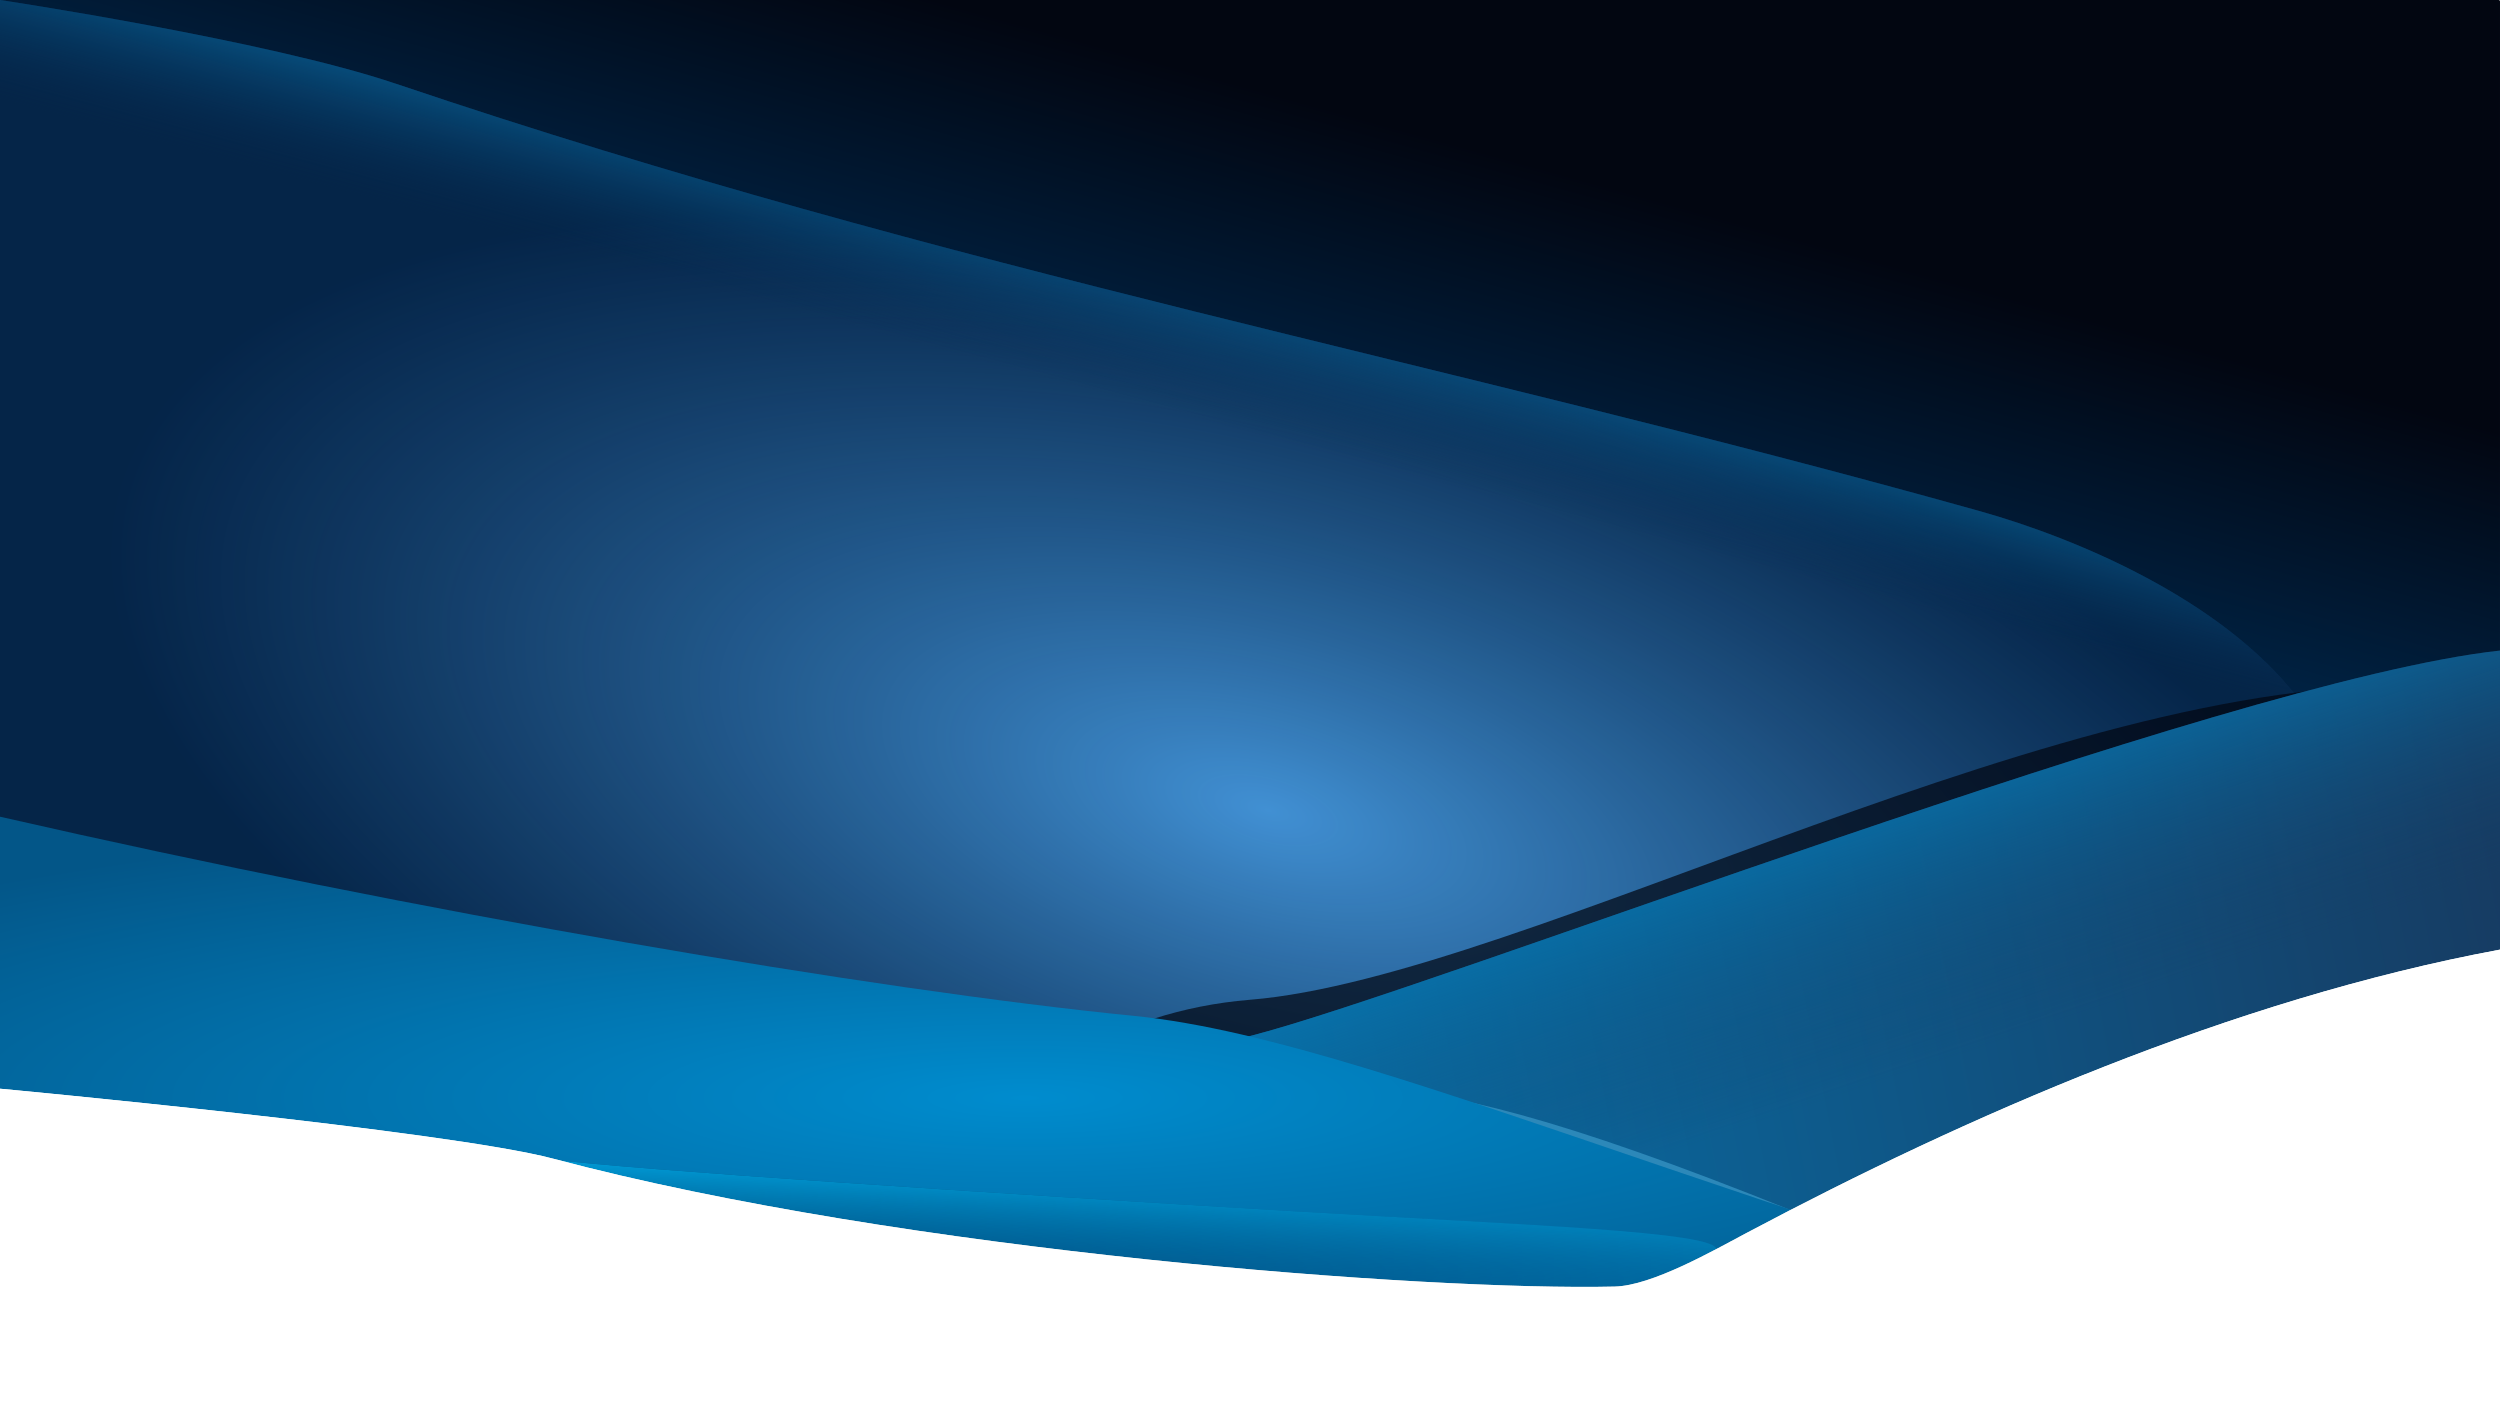 <?xml version="1.0" encoding="UTF-8" standalone="no"?>
<!-- Created with Inkscape (http://www.inkscape.org/) -->

<svg
   xmlns:dc="http://purl.org/dc/elements/1.1/"
   xmlns:cc="http://creativecommons.org/ns#"
   xmlns:rdf="http://www.w3.org/1999/02/22-rdf-syntax-ns#"
   xmlns:svg="http://www.w3.org/2000/svg"
   xmlns="http://www.w3.org/2000/svg"
   xmlns:xlink="http://www.w3.org/1999/xlink"
   xmlns:sodipodi="http://sodipodi.sourceforge.net/DTD/sodipodi-0.dtd"
   xmlns:inkscape="http://www.inkscape.org/namespaces/inkscape"
   width="1920"
   height="1080"
   viewBox="0 0 1920 1080"
   version="1.1"
   id="svg1448"
   inkscape:version="0.92.2 5c3e80d, 2017-08-06"
   sodipodi:docname="20200422.2 - Aigilist Web Background.svg">
  <defs
     id="defs1442">
    <linearGradient
       id="linearGradient1553"
       inkscape:collect="always">
      <stop
         id="stop1549"
         offset="0"
         style="stop-color:#0099d4;stop-opacity:1" />
      <stop
         id="stop1551"
         offset="1"
         style="stop-color:#003968;stop-opacity:0" />
    </linearGradient>
    <linearGradient
       inkscape:collect="always"
       id="linearGradient1513">
      <stop
         style="stop-color:#04274e;stop-opacity:0"
         offset="0"
         id="stop1509" />
      <stop
         style="stop-color:#087eb9;stop-opacity:1"
         offset="1"
         id="stop1511" />
    </linearGradient>
    <linearGradient
       id="linearGradient1492"
       inkscape:collect="always">
      <stop
         id="stop1488"
         offset="0"
         style="stop-color:#008cce;stop-opacity:1" />
      <stop
         id="stop1490"
         offset="1"
         style="stop-color:#163c63;stop-opacity:0" />
    </linearGradient>
    <linearGradient
       inkscape:collect="always"
       id="linearGradient1983">
      <stop
         style="stop-color:#002243;stop-opacity:1"
         offset="0"
         id="stop1979" />
      <stop
         style="stop-color:#020611;stop-opacity:1"
         offset="1"
         id="stop1981" />
    </linearGradient>
    <linearGradient
       inkscape:collect="always"
       xlink:href="#linearGradient1983"
       id="linearGradient1985"
       x1="1795.856"
       y1="604.271"
       x2="1859.254"
       y2="375.031"
       gradientUnits="userSpaceOnUse" />
    <filter
       inkscape:collect="always"
       style="color-interpolation-filters:sRGB"
       id="filter2441"
       x="-0.02"
       width="1.041"
       y="-0.118"
       height="1.236">
      <feGaussianBlur
         inkscape:collect="always"
         stdDeviation="4.266"
         id="feGaussianBlur2443" />
    </filter>
    <filter
       inkscape:collect="always"
       style="color-interpolation-filters:sRGB"
       id="filter2429"
       x="-0.091"
       width="1.182"
       y="-0.091"
       height="1.182">
      <feGaussianBlur
         inkscape:collect="always"
         stdDeviation="14.301"
         id="feGaussianBlur2431" />
    </filter>
    <linearGradient
       inkscape:collect="always"
       xlink:href="#linearGradient1937"
       id="linearGradient1939"
       x1="894.037"
       y1="1279.328"
       x2="894.037"
       y2="909.041"
       gradientUnits="userSpaceOnUse"
       gradientTransform="matrix(-1,0,0,1,1920,0)" />
    <linearGradient
       inkscape:collect="always"
       id="linearGradient1937">
      <stop
         style="stop-color:#737373;stop-opacity:1"
         offset="0"
         id="stop1933" />
      <stop
         style="stop-color:#f6faf9;stop-opacity:1"
         offset="1"
         id="stop1935" />
    </linearGradient>
    <linearGradient
       inkscape:collect="always"
       xlink:href="#linearGradient1553"
       id="linearGradient1947"
       x1="927.786"
       y1="972.254"
       x2="931.87"
       y2="1080.37"
       gradientUnits="userSpaceOnUse"
       gradientTransform="matrix(-1,0,0,1,1920,0)" />
    <linearGradient
       inkscape:collect="always"
       id="linearGradient1945">
      <stop
         style="stop-color:#0387c7;stop-opacity:1"
         offset="0"
         id="stop1941" />
      <stop
         style="stop-color:#003968;stop-opacity:1"
         offset="1"
         id="stop1943" />
    </linearGradient>
    <radialGradient
       inkscape:collect="always"
       xlink:href="#linearGradient1961"
       id="radialGradient1963"
       cx="787.528"
       cy="868.838"
       fx="787.528"
       fy="868.838"
       r="960"
       gradientTransform="matrix(1.208,0,0,0.236,-164.008,698.172)"
       gradientUnits="userSpaceOnUse" />
    <linearGradient
       inkscape:collect="always"
       id="linearGradient1961">
      <stop
         style="stop-color:#008cce;stop-opacity:1"
         offset="0"
         id="stop1957" />
      <stop
         style="stop-color:#035688;stop-opacity:1"
         offset="1"
         id="stop1959" />
    </linearGradient>
    <linearGradient
       inkscape:collect="always"
       xlink:href="#linearGradient1953"
       id="linearGradient1955"
       x1="477.993"
       y1="1023.698"
       x2="1922.112"
       y2="738.592"
       gradientUnits="userSpaceOnUse" />
    <linearGradient
       inkscape:collect="always"
       id="linearGradient1953">
      <stop
         style="stop-color:#008cce;stop-opacity:1"
         offset="0"
         id="stop1949" />
      <stop
         style="stop-color:#163c63;stop-opacity:1"
         offset="1"
         id="stop1951" />
    </linearGradient>
    <filter
       inkscape:collect="always"
       style="color-interpolation-filters:sRGB"
       id="filter2100"
       x="-0.03"
       width="1.059"
       y="-0.098"
       height="1.196">
      <feGaussianBlur
         inkscape:collect="always"
         stdDeviation="23.753"
         id="feGaussianBlur2102" />
    </filter>
    <radialGradient
       inkscape:collect="always"
       xlink:href="#linearGradient1913"
       id="radialGradient1915"
       cx="984.319"
       cy="790.013"
       fx="984.319"
       fy="790.013"
       r="960"
       gradientTransform="matrix(0.92,0.256,-0.112,0.404,156.857,111.155)"
       gradientUnits="userSpaceOnUse" />
    <linearGradient
       inkscape:collect="always"
       id="linearGradient1913">
      <stop
         style="stop-color:#4190d3;stop-opacity:1;"
         offset="0"
         id="stop1909" />
      <stop
         style="stop-color:#052447;stop-opacity:0.765"
         offset="1"
         id="stop1911" />
    </linearGradient>
    <filter
       inkscape:collect="always"
       style="color-interpolation-filters:sRGB"
       id="filter1478"
       x="-0.142"
       width="1.284"
       y="-0.701"
       height="2.402">
      <feGaussianBlur
         inkscape:collect="always"
         stdDeviation="47.367"
         id="feGaussianBlur1480" />
    </filter>
    <linearGradient
       inkscape:collect="always"
       xlink:href="#linearGradient1492"
       id="linearGradient1486"
       gradientUnits="userSpaceOnUse"
       x1="1544.067"
       y1="554.777"
       x2="1635.479"
       y2="826.593" />
    <linearGradient
       inkscape:collect="always"
       xlink:href="#linearGradient1513"
       id="linearGradient1521"
       x1="964.244"
       y1="393.825"
       x2="1001.014"
       y2="255.537"
       gradientUnits="userSpaceOnUse" />
    <linearGradient
       inkscape:collect="always"
       xlink:href="#linearGradient1945"
       id="linearGradient1947-9"
       x1="0"
       y1="1045.169"
       x2="1920"
       y2="1045.169"
       gradientUnits="userSpaceOnUse"
       gradientTransform="matrix(-1,0,0,1,1920,0)" />
  </defs>
  <sodipodi:namedview
     id="base"
     pagecolor="#ffffff"
     bordercolor="#666666"
     borderopacity="1.0"
     inkscape:pageopacity="0.0"
     inkscape:pageshadow="2"
     inkscape:zoom="0.9888918"
     inkscape:cx="539.22247"
     inkscape:cy="377.68312"
     inkscape:document-units="px"
     inkscape:current-layer="g1197"
     showgrid="false"
     units="px"
     inkscape:showpageshadow="false"
     inkscape:window-width="3840"
     inkscape:window-height="2115"
     inkscape:window-x="1920"
     inkscape:window-y="1"
     inkscape:window-maximized="1"
     inkscape:snap-global="true"
     inkscape:snap-intersection-paths="true"
     inkscape:object-paths="true"
     fit-margin-top="0"
     fit-margin-left="0"
     fit-margin-right="0"
     fit-margin-bottom="0"
     inkscape:snap-smooth-nodes="true" />
  <g
     inkscape:groupmode="layer"
     id="layer2"
     inkscape:label="bg9"
     style="display:inline"
     transform="translate(0,-60)"
     sodipodi:insensitive="true">
    <rect
       style="color:#000000;clip-rule:nonzero;display:inline;overflow:visible;visibility:visible;opacity:1;isolation:auto;mix-blend-mode:normal;color-interpolation:sRGB;color-interpolation-filters:linearRGB;solid-color:#000000;solid-opacity:1;fill:url(#linearGradient1985);fill-opacity:1;fill-rule:nonzero;stroke:none;stroke-width:40;stroke-linecap:round;stroke-linejoin:round;stroke-miterlimit:4;stroke-dasharray:none;stroke-dashoffset:0;stroke-opacity:1;paint-order:markers stroke fill;color-rendering:auto;image-rendering:auto;shape-rendering:auto;text-rendering:auto;enable-background:accumulate"
       id="rect1965"
       width="1920"
       height="1080"
       x="0"
       y="60"
       ry="1"
       inkscape:export-xdpi="96"
       inkscape:export-ydpi="96"
       inkscape:export-filename="/Users/tl/OneDrive/Design/Aigilist/Exports/20200421.3 - Aigilist Web Background.png" />
  </g>
  <g
     inkscape:groupmode="layer"
     id="layer12"
     inkscape:label="bg7"
     style="display:inline"
     sodipodi:insensitive="true"
     transform="translate(0,-60)">
    <path
       sodipodi:nodetypes="cssaccc"
       inkscape:connector-curvature="0"
       id="path2216"
       d="M 0,60 C 0,60 204.685,90.762 304.113,124.339 733.882,269.472 1104.029,336.079 1519.863,452.388 1595.833,473.636 1706.295,520.773 1764.14,595.293 1879.942,744.478 1920,1140 1920,1140 H 0 Z"
       style="display:inline;fill:#04274e;fill-opacity:1;fill-rule:evenodd;stroke:none;stroke-width:1px;stroke-linecap:butt;stroke-linejoin:miter;stroke-opacity:1" />
  </g>
  <g
     inkscape:groupmode="layer"
     id="layer11"
     inkscape:label="bg6"
     sodipodi:insensitive="true"
     style="display:inline"
     transform="translate(0,-60)">
    <path
       style="display:inline;fill:url(#radialGradient1915);fill-opacity:1;fill-rule:evenodd;stroke:none;stroke-width:1px;stroke-linecap:butt;stroke-linejoin:miter;stroke-opacity:1"
       d="M 0,60 C 0,60 204.685,90.762 304.113,124.339 733.882,269.472 1104.029,336.079 1519.863,452.388 1595.833,473.636 1706.295,520.773 1764.14,595.293 1879.942,744.478 1920,1140 1920,1140 H 0 Z"
       id="path1712"
       inkscape:connector-curvature="0"
       sodipodi:nodetypes="cssaccc" />
  </g>
  <g
     inkscape:groupmode="layer"
     id="layer13"
     inkscape:label="bg8"
     style="display:inline"
     sodipodi:insensitive="true"
     transform="translate(0,-60)">
    <path
       sodipodi:nodetypes="cssaccc"
       inkscape:connector-curvature="0"
       id="path2216-7"
       d="M 0,60 C 0,60 204.685,90.762 304.113,124.339 733.882,269.472 1104.029,336.079 1519.863,452.388 1595.833,473.636 1706.295,520.773 1764.14,595.293 1879.942,744.478 1920,1140 1920,1140 H 0 Z"
       style="display:inline;fill:url(#linearGradient1521);fill-opacity:1;fill-rule:evenodd;stroke:none;stroke-width:1px;stroke-linecap:butt;stroke-linejoin:miter;stroke-opacity:1" />
  </g>
  <g
     inkscape:groupmode="layer"
     id="layer10"
     inkscape:label="bg5"
     style="display:inline"
     transform="translate(0,-60)"
     sodipodi:insensitive="true">
    <path
       style="display:inline;fill:#020611;fill-opacity:0.709;fill-rule:evenodd;stroke:none;stroke-width:1px;stroke-linecap:butt;stroke-linejoin:miter;stroke-opacity:1;filter:url(#filter2100)"
       d="M 960.09,827.81 C 1171.226,810.679 1597.736,567.547 1874.79,588.042 L 1870.668,1043.965 656.097,1049.351 C 656.097,1049.351 748.954,844.94 960.09,827.81 Z"
       id="path2090"
       inkscape:connector-curvature="0"
       sodipodi:nodetypes="zcccz" />
  </g>
  <g
     inkscape:groupmode="layer"
     id="layer9"
     inkscape:label="bg4"
     style="display:inline"
     transform="translate(0,-60)"
     sodipodi:insensitive="true">
    <path
       sodipodi:nodetypes="scccs"
       inkscape:connector-curvature="0"
       id="path1845"
       d="M 959.349,855.85 C 1099.708,820.303 1707.402,582.868 1920,559.637 V 1140 H 0 C 0,1140 751.885,908.391 959.349,855.85 Z"
       style="display:inline;fill:url(#linearGradient1955);fill-opacity:1;fill-rule:evenodd;stroke:none;stroke-width:1px;stroke-linecap:butt;stroke-linejoin:miter;stroke-opacity:1" />
  </g>
  <g
     style="display:inline"
     inkscape:label="bg4 copy"
     id="g1484"
     inkscape:groupmode="layer"
     transform="translate(0,-60)"
     sodipodi:insensitive="true">
    <path
       style="display:inline;fill:url(#linearGradient1486);fill-opacity:1;fill-rule:evenodd;stroke:none;stroke-width:1px;stroke-linecap:butt;stroke-linejoin:miter;stroke-opacity:1"
       d="M 959.349,855.85 C 1099.708,820.303 1707.402,582.868 1920,559.637 V 1140 H 0 C 0,1140 751.885,908.391 959.349,855.85 Z"
       id="path1482"
       inkscape:connector-curvature="0"
       sodipodi:nodetypes="scccs" />
  </g>
  <g
     style="display:inline"
     inkscape:label="bg3-White"
     id="g1226"
     inkscape:groupmode="layer"
     transform="translate(0,-60)"
     sodipodi:insensitive="true">
    <path
       style="display:inline;fill:#2c88b9;fill-opacity:1;fill-rule:evenodd;stroke:none;stroke-width:1px;stroke-linecap:butt;stroke-linejoin:miter;stroke-opacity:1;filter:url(#filter1478)"
       d="M 585.838,997.941 692.697,944.952 C 692.697,944.952 698.735,951.432 899.168,923.246 1020.251,906.219 1017.969,845.448 1376.639,989.916 Z"
       id="path1224"
       inkscape:connector-curvature="0"
       sodipodi:nodetypes="ccscc" />
  </g>
  <g
     inkscape:groupmode="layer"
     id="layer8"
     inkscape:label="bg3"
     sodipodi:insensitive="true"
     style="display:inline"
     transform="translate(0,-60)">
    <path
       sodipodi:nodetypes="czccc"
       inkscape:connector-curvature="0"
       id="path1714"
       d="M 0,687.234 C 321.103,760.654 670.094,820.292 871.51,840.273 1072.927,860.255 1415.96,1033.701 1920,1140 H 0 Z"
       style="display:inline;fill:url(#radialGradient1963);fill-opacity:1;fill-rule:evenodd;stroke:none;stroke-width:1px;stroke-linecap:butt;stroke-linejoin:miter;stroke-opacity:1" />
  </g>
  <g
     inkscape:groupmode="layer"
     id="layer7"
     inkscape:label="bg2"
     style="display:inline"
     sodipodi:insensitive="true"
     transform="translate(0,-60)">
    <path
       sodipodi:nodetypes="cscccc"
       inkscape:connector-curvature="0"
       id="path1523"
       d="M 1318.144,1019.559 C 1318.144,1005.848 1170.591,1000.795 994.28,990.291 765.687,976.673 488.751,958.685 422.38,950.339 L 0,1140 H 1920 C 1920,1140 1519.846,1091.101 1318.144,1019.559 Z"
       style="display:inline;fill:url(#linearGradient1947-9);fill-opacity:1;fill-rule:evenodd;stroke:none;stroke-width:1px;stroke-linecap:butt;stroke-linejoin:miter;stroke-opacity:1" />
  </g>
  <g
     inkscape:groupmode="layer"
     id="layer6"
     inkscape:label="bg1"
     style="display:inline"
     sodipodi:insensitive="true"
     transform="translate(0,-60)">
    <path
       style="display:inline;fill:url(#linearGradient1947);fill-opacity:1;fill-rule:evenodd;stroke:none;stroke-width:1px;stroke-linecap:butt;stroke-linejoin:miter;stroke-opacity:1"
       d="M 1318.144,1019.559 C 1318.144,1005.848 1170.591,1000.795 994.28,990.291 765.687,976.673 488.751,958.685 422.38,950.339 L 0,1140 H 1920 C 1920,1140 1519.846,1091.101 1318.144,1019.559 Z"
       id="path1877"
       inkscape:connector-curvature="0"
       sodipodi:nodetypes="cscccc" />
  </g>
  <g
     inkscape:groupmode="layer"
     id="layer5"
     inkscape:label="bg0-Gradient"
     style="display:inline"
     sodipodi:insensitive="true"
     transform="translate(0,-60)">
    <path
       style="display:inline;fill:url(#linearGradient1939);fill-opacity:1;fill-rule:evenodd;stroke:none;stroke-width:1px;stroke-linecap:butt;stroke-linejoin:miter;stroke-opacity:1"
       d="M 1240.017,1048.094 C 1097.951,1051.46 694.389,1021.681 424.811,949.867 344.127,928.373 0,896.133 0,896.133 V 1140 H 1920 V 789.309 C 1713.593,827.622 1507.667,918.682 1342.581,1006.266 1315.167,1020.809 1268.688,1047.415 1240.017,1048.094 Z"
       id="path1813"
       inkscape:connector-curvature="0"
       sodipodi:nodetypes="ssccccss" />
  </g>
  <g
     style="display:inline"
     inkscape:label="bg0-White"
     id="g1557"
     inkscape:groupmode="layer"
     sodipodi:insensitive="true"
     transform="translate(0,-60)">
    <path
       sodipodi:nodetypes="ssccccss"
       inkscape:connector-curvature="0"
       id="path1555"
       d="M 1240.017,1048.094 C 1097.951,1051.46 694.389,1021.681 424.811,949.867 344.127,928.373 0,896.133 0,896.133 V 1140 H 1920 V 789.309 C 1713.593,827.622 1507.667,918.682 1342.581,1006.266 1315.167,1020.809 1268.688,1047.415 1240.017,1048.094 Z"
       style="display:inline;fill:#ffffff;fill-opacity:1;fill-rule:evenodd;stroke:none;stroke-width:1px;stroke-linecap:butt;stroke-linejoin:miter;stroke-opacity:1" />
  </g>
  <g
     style="display:none"
     inkscape:label="Aigilist Logo"
     id="g1197"
     inkscape:groupmode="layer"
     sodipodi:insensitive="true"
     transform="translate(0,-60)">
    <path
       inkscape:connector-curvature="0"
       id="path1145"
       d="M 744.441,782.369 C 738.1,782.377 732.338,786.06 729.652,791.812 L 709.106,831.711 H 720.645 L 725.926,821.451 H 762.955 L 768.236,831.711 H 779.777 L 759.231,791.812 C 756.545,786.06 750.783,782.377 744.441,782.369 Z M 802.746,782.369 V 831.711 H 813.008 V 782.369 Z M 852.682,782.369 C 843.455,782.369 835.975,789.848 835.975,799.074 V 815.006 C 835.975,824.232 843.455,831.711 852.682,831.711 H 895.863 V 802.902 H 885.604 V 821.451 H 854.588 C 849.975,821.451 846.236,817.711 846.236,813.097 V 800.982 C 846.236,796.369 849.975,792.629 854.588,792.629 L 895.863,792.64 V 782.369 Z M 918.832,782.369 V 831.711 H 929.094 V 782.369 Z M 952.063,782.369 V 815.006 C 952.063,824.232 959.543,831.711 968.77,831.711 H 1011.951 V 821.451 H 970.678 C 966.065,821.451 962.326,817.711 962.326,813.097 V 782.369 Z M 1034.92,782.369 V 831.711 H 1045.182 V 782.369 Z M 1083.051,782.369 C 1074.821,782.369 1068.15,789.04 1068.15,797.269 1068.15,805.499 1074.821,812.17 1083.051,812.17 H 1113.135 C 1115.698,812.17 1117.777,814.247 1117.777,816.81 1117.777,819.374 1115.698,821.451 1113.135,821.451 H 1068.15 V 831.711 H 1113.139 C 1121.368,831.711 1128.039,825.04 1128.039,816.81 1128.039,808.581 1121.368,801.91 1113.139,801.91 H 1083.053 C 1080.489,801.91 1078.41,799.833 1078.41,797.269 1078.41,794.706 1080.489,792.629 1083.053,792.629 H 1122.908 V 782.369 Z M 1151.006,782.369 V 792.629 H 1175.82 V 831.711 H 1186.082 V 792.629 H 1210.895 V 782.369 Z M 744.441,792.631 C 746.679,792.632 748.732,793.867 749.779,795.844 L 757.676,811.191 H 731.205 L 739.154,795.744 C 740.22,793.823 742.245,792.631 744.441,792.631 Z M 775.039,844.16 C 771.323,844.16 768.465,845.225 766.469,847.353 764.484,849.471 763.492,852.541 763.492,856.566 763.492,860.592 764.484,863.679 766.469,865.83 768.454,867.98 771.3,869.056 775.006,869.056 778.712,869.056 781.556,867.98 783.541,865.83 785.526,863.679 786.52,860.603 786.52,856.599 786.52,852.585 785.533,849.508 783.559,847.369 781.596,845.229 778.756,844.16 775.039,844.16 Z M 720.453,844.193 C 718.148,844.193 716.135,844.7 714.414,845.715 712.705,846.718 711.394,848.169 710.479,850.066 709.563,851.952 709.106,854.151 709.106,856.666 709.106,860.658 710.037,863.724 711.9,865.863 713.764,867.992 716.455,869.056 719.973,869.056 722.421,869.056 724.638,868.643 726.623,867.816 V 863.515 C 724.208,864.365 722.152,864.789 720.453,864.789 716.406,864.789 714.383,862.092 714.383,856.699 714.383,854.107 714.912,852.089 715.971,850.644 717.029,849.189 718.523,848.461 720.453,848.461 721.335,848.461 722.235,848.621 723.15,848.941 724.066,849.261 724.975,849.636 725.879,850.066 L 727.533,845.896 C 725.162,844.76 722.802,844.193 720.453,844.193 Z M 888.361,844.193 C 885.803,844.193 883.796,844.805 882.34,846.029 880.895,847.253 880.174,848.934 880.174,851.074 880.174,852.21 880.393,853.203 880.834,854.053 881.275,854.902 881.867,855.645 882.606,856.285 883.344,856.925 884.452,857.592 885.93,858.287 887.507,859.037 888.549,859.584 889.057,859.926 889.575,860.267 889.966,860.625 890.231,861 890.495,861.364 890.629,861.783 890.629,862.258 890.629,863.107 890.325,863.745 889.719,864.176 889.123,864.606 888.264,864.822 887.139,864.822 886.201,864.822 885.163,864.673 884.027,864.375 882.902,864.077 881.525,863.564 879.893,862.836 V 867.601 C 881.878,868.572 884.16,869.056 886.74,869.056 889.542,869.056 891.725,868.429 893.291,867.172 894.868,865.914 895.656,864.193 895.656,862.01 895.656,860.433 895.239,859.104 894.4,858.023 893.562,856.931 892.013,855.844 889.752,854.763 888.043,853.947 886.955,853.385 886.492,853.076 886.04,852.756 885.71,852.43 885.5,852.099 885.291,851.758 885.186,851.362 885.186,850.91 885.186,850.182 885.445,849.591 885.963,849.138 886.481,848.686 887.227,848.461 888.197,848.461 889.013,848.461 889.84,848.566 890.678,848.775 891.527,848.985 892.596,849.353 893.887,849.883 L 895.541,845.896 C 894.295,845.356 893.098,844.936 891.951,844.638 890.815,844.341 889.619,844.193 888.361,844.193 Z M 1203.684,844.193 C 1199.724,844.193 1196.624,845.285 1194.385,847.469 1192.157,849.652 1191.045,852.695 1191.045,856.599 1191.045,860.614 1192.003,863.697 1193.922,865.847 1195.852,867.987 1198.642,869.056 1202.293,869.056 1203.727,869.056 1205.127,868.952 1206.494,868.742 1207.873,868.544 1209.34,868.191 1210.895,867.683 V 855.144 H 1201.301 V 859.412 H 1205.883 V 864.457 C 1204.78,864.677 1203.695,864.789 1202.625,864.789 1200.574,864.789 1199.007,864.099 1197.926,862.721 1196.856,861.331 1196.32,859.324 1196.32,856.699 1196.32,854.185 1196.988,852.182 1198.322,850.693 1199.657,849.204 1201.434,848.461 1203.65,848.461 1205.558,848.461 1207.394,848.903 1209.158,849.785 L 1210.861,845.681 C 1208.556,844.689 1206.165,844.193 1203.684,844.193 Z M 822.479,844.541 V 868.726 H 827.061 V 857.344 C 827.061,855.965 826.956,853.661 826.746,850.43 H 826.895 L 837.416,868.726 H 843.934 V 844.541 H 839.318 V 855.988 C 839.318,857.289 839.401,859.511 839.566,862.654 H 839.451 L 828.945,844.541 Z M 931.615,844.541 V 860.123 C 931.615,862.891 932.475,865.074 934.195,866.674 935.916,868.262 938.331,869.056 941.441,869.056 943.504,869.056 945.292,868.699 946.803,867.982 948.314,867.265 949.466,866.234 950.26,864.888 951.065,863.543 951.467,861.976 951.467,860.189 V 844.541 H 946.356 V 859.312 C 946.356,861.187 945.974,862.567 945.213,863.449 944.463,864.32 943.251,864.756 941.574,864.756 939.843,864.756 938.602,864.32 937.852,863.449 937.102,862.578 936.727,861.209 936.727,859.346 V 844.541 Z M 987.426,844.541 V 868.726 H 1002.363 V 864.49 H 992.553 V 844.541 Z M 1038.322,844.541 V 848.808 H 1044.889 V 868.726 H 1050.018 V 848.808 H 1056.584 V 844.541 Z M 1092.543,844.541 V 868.726 H 1097.672 V 844.541 Z M 1133.629,844.541 V 868.726 H 1138.213 V 857.344 C 1138.213,855.965 1138.108,853.661 1137.898,850.43 H 1138.047 L 1148.568,868.726 H 1155.086 V 844.541 H 1150.471 V 855.988 C 1150.471,857.289 1150.553,859.511 1150.719,862.654 H 1150.603 L 1140.098,844.541 Z M 775.039,848.428 C 779.109,848.428 781.143,851.151 781.143,856.599 781.143,862.037 779.098,864.756 775.006,864.756 772.966,864.756 771.432,864.072 770.406,862.705 769.381,861.337 768.869,859.301 768.869,856.599 768.869,853.897 769.387,851.863 770.424,850.496 771.461,849.117 772.999,848.428 775.039,848.428 Z"
       style="font-style:normal;font-variant:normal;font-weight:900;font-stretch:normal;font-size:medium;line-height:1000%;font-family:Venera;-inkscape-font-specification:'Venera Heavy';text-align:start;letter-spacing:16.838px;word-spacing:8.123px;text-anchor:start;fill:#1a1a1a;fill-opacity:1;stroke:none;stroke-width:2px;stroke-linecap:butt;stroke-linejoin:miter;stroke-opacity:1;filter:url(#filter2441)" />
    <path
       inkscape:connector-curvature="0"
       id="path1147"
       d="M 960,351.027 C 953.244,351.027 946.489,353.604 941.334,358.759 931.025,369.068 931.025,385.782 941.334,396.091 951.643,406.4 968.357,406.401 978.666,396.093 988.976,385.784 988.976,369.066 978.666,358.757 973.511,353.603 966.756,351.026 960,351.027 Z M 1034.691,425.716 C 1027.935,425.716 1021.178,428.293 1016.023,433.448 1005.714,443.758 1005.715,460.473 1016.025,470.782 L 1065.772,520.532 C 1076.073,530.835 1076.082,547.534 1065.789,557.847 L 1059.535,564.103 C 1049.223,574.394 1032.521,574.387 1022.219,564.085 L 897.781,439.644 C 887.479,429.342 870.777,429.334 860.465,439.626 L 779.541,520.55 C 769.249,530.862 769.257,547.562 779.559,557.864 L 941.334,719.638 C 951.637,729.94 968.336,729.948 978.648,719.655 L 1140.457,557.847 C 1150.749,547.534 1150.741,530.835 1140.439,520.532 L 1053.357,433.448 C 1048.203,428.293 1041.448,425.716 1034.691,425.716 Z M 879.123,506.579 C 885.874,506.581 892.624,509.157 897.775,514.306 L 984.885,601.417 C 995.187,611.72 995.195,628.422 984.902,638.734 L 978.611,645.025 C 968.308,655.269 951.665,655.26 941.371,645.007 L 854.227,557.864 C 843.924,547.562 843.916,530.862 854.209,520.55 L 860.465,514.294 C 865.62,509.149 872.372,506.577 879.123,506.579 Z"
       style="color:#000000;clip-rule:nonzero;display:inline;overflow:visible;visibility:visible;opacity:1;isolation:auto;mix-blend-mode:normal;color-interpolation:sRGB;color-interpolation-filters:linearRGB;solid-color:#000000;solid-opacity:1;fill:#1a1a1a;fill-opacity:0.845;fill-rule:nonzero;stroke:none;stroke-width:4.424;stroke-linecap:round;stroke-linejoin:round;stroke-miterlimit:4;stroke-dasharray:none;stroke-dashoffset:0;stroke-opacity:1;paint-order:stroke fill markers;filter:url(#filter2429);color-rendering:auto;image-rendering:auto;shape-rendering:auto;text-rendering:auto;enable-background:accumulate" />
    <g
       transform="matrix(0.836,0,0,0.836,-472.055,2857.04)"
       id="g1189"
       style="fill:#ffffff;fill-opacity:1">
      <g
         id="g1165"
         style="fill:#ffffff;fill-opacity:1">
        <path
           style="font-style:normal;font-variant:normal;font-weight:900;font-stretch:normal;font-size:medium;line-height:1000%;font-family:Venera;-inkscape-font-specification:'Venera Heavy';text-align:start;letter-spacing:16.838px;word-spacing:8.123px;text-anchor:start;fill:#ffffff;fill-opacity:1;stroke:none;stroke-width:2.391px;stroke-linecap:butt;stroke-linejoin:miter;stroke-opacity:1"
           d="M 1859.466,-2500.45 C 1849.625,-2500.45 1841.649,-2492.472 1841.649,-2482.632 1841.649,-2472.791 1849.625,-2464.815 1859.466,-2464.815 L 1895.439,-2464.817 C 1898.504,-2464.817 1900.99,-2462.332 1900.99,-2459.267 1900.99,-2456.201 1898.504,-2453.718 1895.439,-2453.718 L 1841.649,-2453.72 V -2441.45 H 1895.443 C 1905.283,-2441.45 1913.259,-2449.426 1913.259,-2459.267 1913.259,-2469.107 1905.283,-2477.085 1895.443,-2477.085 L 1859.47,-2477.083 C 1856.404,-2477.083 1853.919,-2479.566 1853.919,-2482.632 1853.919,-2485.697 1856.404,-2488.182 1859.47,-2488.182 L 1907.124,-2488.181 V -2500.45 Z"
           id="path1149"
           inkscape:connector-curvature="0" />
        <path
           d="M 1524.301,-2500.45 V -2441.45 H 1536.571 V -2500.45 Z"
           style="font-style:normal;font-variant:normal;font-weight:900;font-stretch:normal;font-size:medium;line-height:1000%;font-family:Venera;-inkscape-font-specification:'Venera Heavy';text-align:start;letter-spacing:16.838px;word-spacing:8.123px;text-anchor:start;fill:#ffffff;fill-opacity:1;stroke:none;stroke-width:2.016px;stroke-linecap:butt;stroke-linejoin:miter;stroke-opacity:1"
           id="path1151"
           inkscape:connector-curvature="0" />
        <path
           d="M 1663.108,-2500.45 V -2441.45 H 1675.378 V -2500.45 Z"
           style="font-style:normal;font-variant:normal;font-weight:900;font-stretch:normal;font-size:medium;line-height:1000%;font-family:Venera;-inkscape-font-specification:'Venera Heavy';text-align:start;letter-spacing:16.838px;word-spacing:8.123px;text-anchor:start;fill:#ffffff;fill-opacity:1;stroke:none;stroke-width:2.016px;stroke-linecap:butt;stroke-linejoin:miter;stroke-opacity:1"
           id="path1153"
           inkscape:connector-curvature="0" />
        <path
           sodipodi:nodetypes="ccccc"
           d="M 1801.916,-2500.449 V -2441.45 H 1814.186 V -2500.449 Z"
           style="font-style:normal;font-variant:normal;font-weight:900;font-stretch:normal;font-size:medium;line-height:1000%;font-family:Venera;-inkscape-font-specification:'Venera Heavy';text-align:start;letter-spacing:16.838px;word-spacing:8.123px;text-anchor:start;fill:#ffffff;fill-opacity:1;stroke:none;stroke-width:2.016px;stroke-linecap:butt;stroke-linejoin:miter;stroke-opacity:1"
           id="path1155"
           inkscape:connector-curvature="0" />
        <path
           sodipodi:nodetypes="cssccsscc"
           inkscape:connector-curvature="0"
           id="path1157"
           d="M 1702.842,-2500.45 V -2461.425 C 1702.842,-2450.393 1711.786,-2441.45 1722.818,-2441.45 H 1774.452 V -2453.72 H 1725.099 C 1719.584,-2453.72 1715.113,-2458.192 1715.113,-2463.708 V -2500.45 Z"
           style="color:#000000;clip-rule:nonzero;display:inline;overflow:visible;visibility:visible;opacity:1;isolation:auto;mix-blend-mode:normal;color-interpolation:sRGB;color-interpolation-filters:linearRGB;solid-color:#000000;solid-opacity:1;fill:#ffffff;fill-opacity:1;fill-rule:nonzero;stroke:none;stroke-width:6.732;stroke-linecap:round;stroke-linejoin:round;stroke-miterlimit:4;stroke-dasharray:none;stroke-dashoffset:0;stroke-opacity:1;paint-order:stroke fill markers;color-rendering:auto;image-rendering:auto;shape-rendering:auto;text-rendering:auto;enable-background:accumulate" />
        <path
           sodipodi:nodetypes="ssssccccssscccs"
           inkscape:connector-curvature="0"
           id="path1159"
           d="M 1584.009,-2500.45 C 1572.977,-2500.45 1564.034,-2491.507 1564.034,-2480.476 V -2461.425 C 1564.034,-2450.393 1572.977,-2441.45 1584.009,-2441.45 H 1635.645 V -2475.897 H 1623.375 V -2453.72 H 1586.291 C 1580.775,-2453.72 1576.304,-2458.192 1576.304,-2463.708 V -2478.192 C 1576.304,-2483.708 1580.775,-2488.181 1586.291,-2488.181 L 1635.645,-2488.167 V -2500.45 Z"
           style="font-style:normal;font-variant:normal;font-weight:900;font-stretch:normal;font-size:medium;line-height:1000%;font-family:Venera;-inkscape-font-specification:'Venera Heavy';text-align:start;letter-spacing:16.838px;word-spacing:8.123px;text-anchor:start;fill:#ffffff;fill-opacity:1;stroke:none;stroke-width:2.033px;stroke-linecap:butt;stroke-linejoin:miter;stroke-opacity:1" />
        <path
           style="font-style:normal;font-variant:normal;font-weight:900;font-stretch:normal;font-size:medium;line-height:1000%;font-family:Venera;-inkscape-font-specification:'Venera Heavy';text-align:start;letter-spacing:16.838px;word-spacing:8.123px;text-anchor:start;fill:#ffffff;fill-opacity:1;stroke:none;stroke-width:2.016px;stroke-linecap:butt;stroke-linejoin:miter;stroke-opacity:1"
           d="M 1940.723,-2500.45 V -2488.181 H 1970.393 V -2441.45 H 1982.663 V -2488.181 H 2012.333 V -2500.45 Z"
           id="path1161"
           inkscape:connector-curvature="0"
           sodipodi:nodetypes="ccccccccc" />
        <path
           style="color:#000000;clip-rule:nonzero;display:inline;overflow:visible;visibility:visible;opacity:1;isolation:auto;mix-blend-mode:normal;color-interpolation:sRGB;color-interpolation-filters:linearRGB;solid-color:#000000;solid-opacity:1;fill:#ffffff;fill-opacity:1;fill-rule:nonzero;stroke:none;stroke-width:6.572;stroke-linecap:round;stroke-linejoin:round;stroke-miterlimit:4;stroke-dasharray:none;stroke-dashoffset:0;stroke-opacity:1;paint-order:stroke fill markers;color-rendering:auto;image-rendering:auto;shape-rendering:auto;text-rendering:auto;enable-background:accumulate"
           d="M 1454.585,-2500.45 C 1447.002,-2500.44 1440.112,-2496.036 1436.901,-2489.157 L 1412.333,-2441.45 H 1426.132 L 1432.446,-2453.72 H 1476.724 L 1483.038,-2441.45 H 1496.837 L 1472.269,-2489.157 C 1469.058,-2496.036 1462.168,-2500.441 1454.585,-2500.45 Z M 1454.585,-2488.18 C 1457.26,-2488.179 1459.715,-2486.7 1460.968,-2484.337 L 1470.411,-2465.987 H 1438.759 L 1448.265,-2484.458 C 1449.539,-2486.755 1451.958,-2488.18 1454.585,-2488.18 Z"
           id="path1163"
           inkscape:connector-curvature="0" />
      </g>
      <g
         id="g1187"
         transform="matrix(1,0,0,1,-37.756,-1068.784)"
         style="fill:#ffffff;fill-opacity:1">
        <path
           inkscape:connector-curvature="0"
           id="path1167"
           style="font-style:normal;font-variant:normal;font-weight:bold;font-stretch:normal;font-size:medium;line-height:1000%;font-family:'Open Sans';-inkscape-font-specification:'Open Sans Bold';text-align:start;letter-spacing:7.951px;word-spacing:3.836px;text-anchor:start;fill:#ffffff;fill-opacity:1;stroke:none;stroke-width:0.949px;stroke-linecap:butt;stroke-linejoin:miter;stroke-opacity:1"
           d="M 1463.649,-1352.63 Q 1460.188,-1352.63 1458.289,-1350.02 1456.39,-1347.428 1456.39,-1342.78 1456.39,-1333.107 1463.649,-1333.107 1466.696,-1333.107 1471.027,-1334.63 V -1329.487 Q 1467.467,-1328.004 1463.076,-1328.004 1456.766,-1328.004 1453.423,-1331.822 1450.08,-1335.659 1450.08,-1342.819 1450.08,-1347.329 1451.722,-1350.712 1453.364,-1354.114 1456.429,-1355.914 1459.515,-1357.734 1463.649,-1357.734 1467.863,-1357.734 1472.115,-1355.697 L 1470.137,-1350.712 Q 1468.515,-1351.483 1466.874,-1352.057 1465.232,-1352.63 1463.649,-1352.63 Z" />
        <path
           inkscape:connector-curvature="0"
           id="path1169"
           style="font-style:normal;font-variant:normal;font-weight:bold;font-stretch:normal;font-size:medium;line-height:1000%;font-family:'Open Sans';-inkscape-font-specification:'Open Sans Bold';text-align:start;letter-spacing:7.951px;word-spacing:3.836px;text-anchor:start;fill:#ffffff;fill-opacity:1;stroke:none;stroke-width:0.949px;stroke-linecap:butt;stroke-linejoin:miter;stroke-opacity:1"
           d="M 1542.645,-1342.899 Q 1542.645,-1335.718 1539.085,-1331.861 1535.524,-1328.004 1528.878,-1328.004 1522.232,-1328.004 1518.672,-1331.861 1515.111,-1335.718 1515.111,-1342.938 1515.111,-1350.158 1518.672,-1353.956 1522.252,-1357.773 1528.918,-1357.773 1535.584,-1357.773 1539.105,-1353.936 1542.645,-1350.099 1542.645,-1342.899 Z M 1521.54,-1342.899 Q 1521.54,-1338.052 1523.379,-1335.6 1525.219,-1333.147 1528.878,-1333.147 1536.217,-1333.147 1536.217,-1342.899 1536.217,-1352.67 1528.918,-1352.67 1525.258,-1352.67 1523.399,-1350.197 1521.54,-1347.745 1521.54,-1342.899 Z" />
        <path
           inkscape:connector-curvature="0"
           id="path1171"
           style="font-style:normal;font-variant:normal;font-weight:bold;font-stretch:normal;font-size:medium;line-height:1000%;font-family:'Open Sans';-inkscape-font-specification:'Open Sans Bold';text-align:start;letter-spacing:7.951px;word-spacing:3.836px;text-anchor:start;fill:#ffffff;fill-opacity:1;stroke:none;stroke-width:0.949px;stroke-linecap:butt;stroke-linejoin:miter;stroke-opacity:1"
           d="M 1611.296,-1328.399 H 1603.503 L 1590.922,-1350.277 H 1590.745 Q 1591.12,-1344.481 1591.12,-1342.008 V -1328.399 H 1585.641 V -1357.319 H 1593.375 L 1605.936,-1335.659 H 1606.074 Q 1605.778,-1341.296 1605.778,-1343.63 V -1357.319 H 1611.296 Z" />
        <path
           inkscape:connector-curvature="0"
           id="path1173"
           style="font-style:normal;font-variant:normal;font-weight:bold;font-stretch:normal;font-size:medium;line-height:1000%;font-family:'Open Sans';-inkscape-font-specification:'Open Sans Bold';text-align:start;letter-spacing:7.951px;word-spacing:3.836px;text-anchor:start;fill:#ffffff;fill-opacity:1;stroke:none;stroke-width:0.949px;stroke-linecap:butt;stroke-linejoin:miter;stroke-opacity:1"
           d="M 1673.143,-1336.43 Q 1673.143,-1332.514 1670.314,-1330.259 1667.505,-1328.004 1662.481,-1328.004 1657.852,-1328.004 1654.292,-1329.745 V -1335.441 Q 1657.219,-1334.136 1659.237,-1333.602 1661.274,-1333.068 1662.956,-1333.068 1664.974,-1333.068 1666.042,-1333.839 1667.13,-1334.611 1667.13,-1336.134 1667.13,-1336.984 1666.655,-1337.637 1666.18,-1338.31 1665.25,-1338.923 1664.341,-1339.536 1661.512,-1340.881 1658.861,-1342.127 1657.536,-1343.274 1656.211,-1344.422 1655.419,-1345.945 1654.628,-1347.468 1654.628,-1349.505 1654.628,-1353.343 1657.219,-1355.538 1659.831,-1357.734 1664.42,-1357.734 1666.675,-1357.734 1668.712,-1357.2 1670.769,-1356.666 1673.004,-1355.697 L 1671.026,-1350.929 Q 1668.712,-1351.879 1667.189,-1352.255 1665.686,-1352.63 1664.222,-1352.63 1662.481,-1352.63 1661.551,-1351.82 1660.622,-1351.008 1660.622,-1349.703 1660.622,-1348.892 1660.998,-1348.279 1661.373,-1347.685 1662.184,-1347.112 1663.015,-1346.558 1666.081,-1345.094 1670.136,-1343.156 1671.639,-1341.197 1673.143,-1339.259 1673.143,-1336.43 Z" />
        <path
           inkscape:connector-curvature="0"
           id="path1175"
           style="font-style:normal;font-variant:normal;font-weight:bold;font-stretch:normal;font-size:medium;line-height:1000%;font-family:'Open Sans';-inkscape-font-specification:'Open Sans Bold';text-align:start;letter-spacing:7.951px;word-spacing:3.836px;text-anchor:start;fill:#ffffff;fill-opacity:1;stroke:none;stroke-width:0.949px;stroke-linecap:butt;stroke-linejoin:miter;stroke-opacity:1"
           d="M 1739.875,-1357.319 V -1338.606 Q 1739.875,-1335.402 1738.431,-1332.989 1737.007,-1330.575 1734.297,-1329.29 1731.587,-1328.004 1727.888,-1328.004 1722.31,-1328.004 1719.224,-1330.852 1716.139,-1333.72 1716.139,-1338.685 V -1357.319 H 1722.251 V -1339.615 Q 1722.251,-1336.272 1723.596,-1334.709 1724.941,-1333.147 1728.046,-1333.147 1731.053,-1333.147 1732.398,-1334.709 1733.763,-1336.292 1733.763,-1339.655 V -1357.319 Z" />
        <path
           inkscape:connector-curvature="0"
           id="path1177"
           style="font-style:normal;font-variant:normal;font-weight:bold;font-stretch:normal;font-size:medium;line-height:1000%;font-family:'Open Sans';-inkscape-font-specification:'Open Sans Bold';text-align:start;letter-spacing:7.951px;word-spacing:3.836px;text-anchor:start;fill:#ffffff;fill-opacity:1;stroke:none;stroke-width:0.949px;stroke-linecap:butt;stroke-linejoin:miter;stroke-opacity:1"
           d="M 1782.871,-1328.399 V -1357.319 H 1789.003 V -1333.463 H 1800.732 V -1328.399 Z" />
        <path
           inkscape:connector-curvature="0"
           id="path1179"
           style="font-style:normal;font-variant:normal;font-weight:bold;font-stretch:normal;font-size:medium;line-height:1000%;font-family:'Open Sans';-inkscape-font-specification:'Open Sans Bold';text-align:start;letter-spacing:7.951px;word-spacing:3.836px;text-anchor:start;fill:#ffffff;fill-opacity:1;stroke:none;stroke-width:0.949px;stroke-linecap:butt;stroke-linejoin:miter;stroke-opacity:1"
           d="M 1857.713,-1328.399 H 1851.581 V -1352.215 H 1843.728 V -1357.319 H 1865.566 V -1352.215 H 1857.713 Z" />
        <path
           inkscape:connector-curvature="0"
           id="path1181"
           style="font-style:normal;font-variant:normal;font-weight:bold;font-stretch:normal;font-size:medium;line-height:1000%;font-family:'Open Sans';-inkscape-font-specification:'Open Sans Bold';text-align:start;letter-spacing:7.951px;word-spacing:3.836px;text-anchor:start;fill:#ffffff;fill-opacity:1;stroke:none;stroke-width:0.949px;stroke-linecap:butt;stroke-linejoin:miter;stroke-opacity:1"
           d="M 1908.561,-1328.399 V -1357.319 H 1914.693 V -1328.399 Z" />
        <path
           inkscape:connector-curvature="0"
           id="path1183"
           style="font-style:normal;font-variant:normal;font-weight:bold;font-stretch:normal;font-size:medium;line-height:1000%;font-family:'Open Sans';-inkscape-font-specification:'Open Sans Bold';text-align:start;letter-spacing:7.951px;word-spacing:3.836px;text-anchor:start;fill:#ffffff;fill-opacity:1;stroke:none;stroke-width:0.949px;stroke-linecap:butt;stroke-linejoin:miter;stroke-opacity:1"
           d="M 1983.344,-1328.399 H 1975.551 L 1962.97,-1350.277 H 1962.792 Q 1963.168,-1344.481 1963.168,-1342.008 V -1328.399 H 1957.689 V -1357.319 H 1965.423 L 1977.984,-1335.659 H 1978.122 Q 1977.825,-1341.296 1977.825,-1343.63 V -1357.319 H 1983.344 Z" />
        <path
           inkscape:connector-curvature="0"
           id="path1185"
           style="font-style:normal;font-variant:normal;font-weight:bold;font-stretch:normal;font-size:medium;line-height:1000%;font-family:'Open Sans';-inkscape-font-specification:'Open Sans Bold';text-align:start;letter-spacing:7.951px;word-spacing:3.836px;text-anchor:start;fill:#ffffff;fill-opacity:1;stroke:none;stroke-width:0.949px;stroke-linecap:butt;stroke-linejoin:miter;stroke-opacity:1"
           d="M 2038.604,-1344.639 H 2050.076 V -1329.646 Q 2047.287,-1328.736 2044.815,-1328.38 2042.362,-1328.004 2039.791,-1328.004 2033.243,-1328.004 2029.782,-1331.841 2026.34,-1335.698 2026.34,-1342.899 2026.34,-1349.901 2030.335,-1353.817 2034.351,-1357.734 2041.452,-1357.734 2045.903,-1357.734 2050.037,-1355.954 L 2047.999,-1351.048 Q 2044.835,-1352.63 2041.413,-1352.63 2037.437,-1352.63 2035.043,-1349.96 2032.65,-1347.29 2032.65,-1342.78 2032.65,-1338.072 2034.569,-1335.58 2036.507,-1333.107 2040.186,-1333.107 2042.105,-1333.107 2044.083,-1333.503 V -1339.536 H 2038.604 Z" />
      </g>
    </g>
    <path
       id="path1191"
       d="M 779.542,500.049 C 769.25,510.36 769.257,527.061 779.559,537.363 L 941.333,699.137 C 951.636,709.439 968.336,709.447 978.649,699.154 L 1140.457,537.347 C 1150.749,527.034 1150.741,510.334 1140.44,500.031 L 1053.358,412.949 C 1043.05,402.638 1026.333,402.638 1016.023,412.949 1005.714,423.258 1005.715,439.973 1016.025,450.282 L 1065.771,500.031 C 1076.073,510.334 1076.082,527.034 1065.789,537.347 L 1059.534,543.602 C 1049.222,553.893 1032.521,553.886 1022.218,543.584 L 897.78,419.143 C 887.478,408.841 870.776,408.834 860.465,419.126 Z M 854.21,500.049 860.465,493.794 C 870.775,483.503 887.472,483.509 897.774,493.805 L 984.885,580.917 C 995.187,591.22 995.195,607.921 984.902,618.233 L 978.612,624.524 C 968.309,634.768 951.664,634.76 941.371,624.507 L 854.227,537.363 C 843.925,527.061 843.917,510.36 854.21,500.049 Z"
       style="color:#000000;clip-rule:nonzero;display:inline;overflow:visible;visibility:visible;opacity:1;isolation:auto;mix-blend-mode:normal;color-interpolation:sRGB;color-interpolation-filters:linearRGB;solid-color:#000000;solid-opacity:1;fill:#ffffff;fill-opacity:1;fill-rule:nonzero;stroke:none;stroke-width:4.424;stroke-linecap:round;stroke-linejoin:round;stroke-miterlimit:4;stroke-dasharray:none;stroke-dashoffset:0;stroke-opacity:1;paint-order:stroke fill markers;color-rendering:auto;image-rendering:auto;shape-rendering:auto;text-rendering:auto;enable-background:accumulate"
       inkscape:connector-curvature="0"
       sodipodi:nodetypes="cccccccscccccccccccccccsc" />
    <path
       inkscape:connector-curvature="0"
       style="color:#000000;clip-rule:nonzero;display:inline;overflow:visible;visibility:visible;opacity:1;isolation:auto;mix-blend-mode:normal;color-interpolation:sRGB;color-interpolation-filters:linearRGB;solid-color:#000000;solid-opacity:1;fill:#ffffff;fill-opacity:1;fill-rule:nonzero;stroke:none;stroke-width:4.424;stroke-linecap:round;stroke-linejoin:round;stroke-miterlimit:4;stroke-dasharray:none;stroke-dashoffset:0;stroke-opacity:1;paint-order:stroke fill markers;color-rendering:auto;image-rendering:auto;shape-rendering:auto;text-rendering:auto;enable-background:accumulate"
       d="M 941.333,338.259 C 931.024,348.568 931.024,365.283 941.333,375.592 951.642,385.901 968.357,385.901 978.666,375.593 988.976,365.283 988.976,348.567 978.666,338.258 968.357,327.949 951.642,327.949 941.333,338.259 Z"
       id="path1193"
       sodipodi:nodetypes="ccccc" />
  </g>
</svg>
